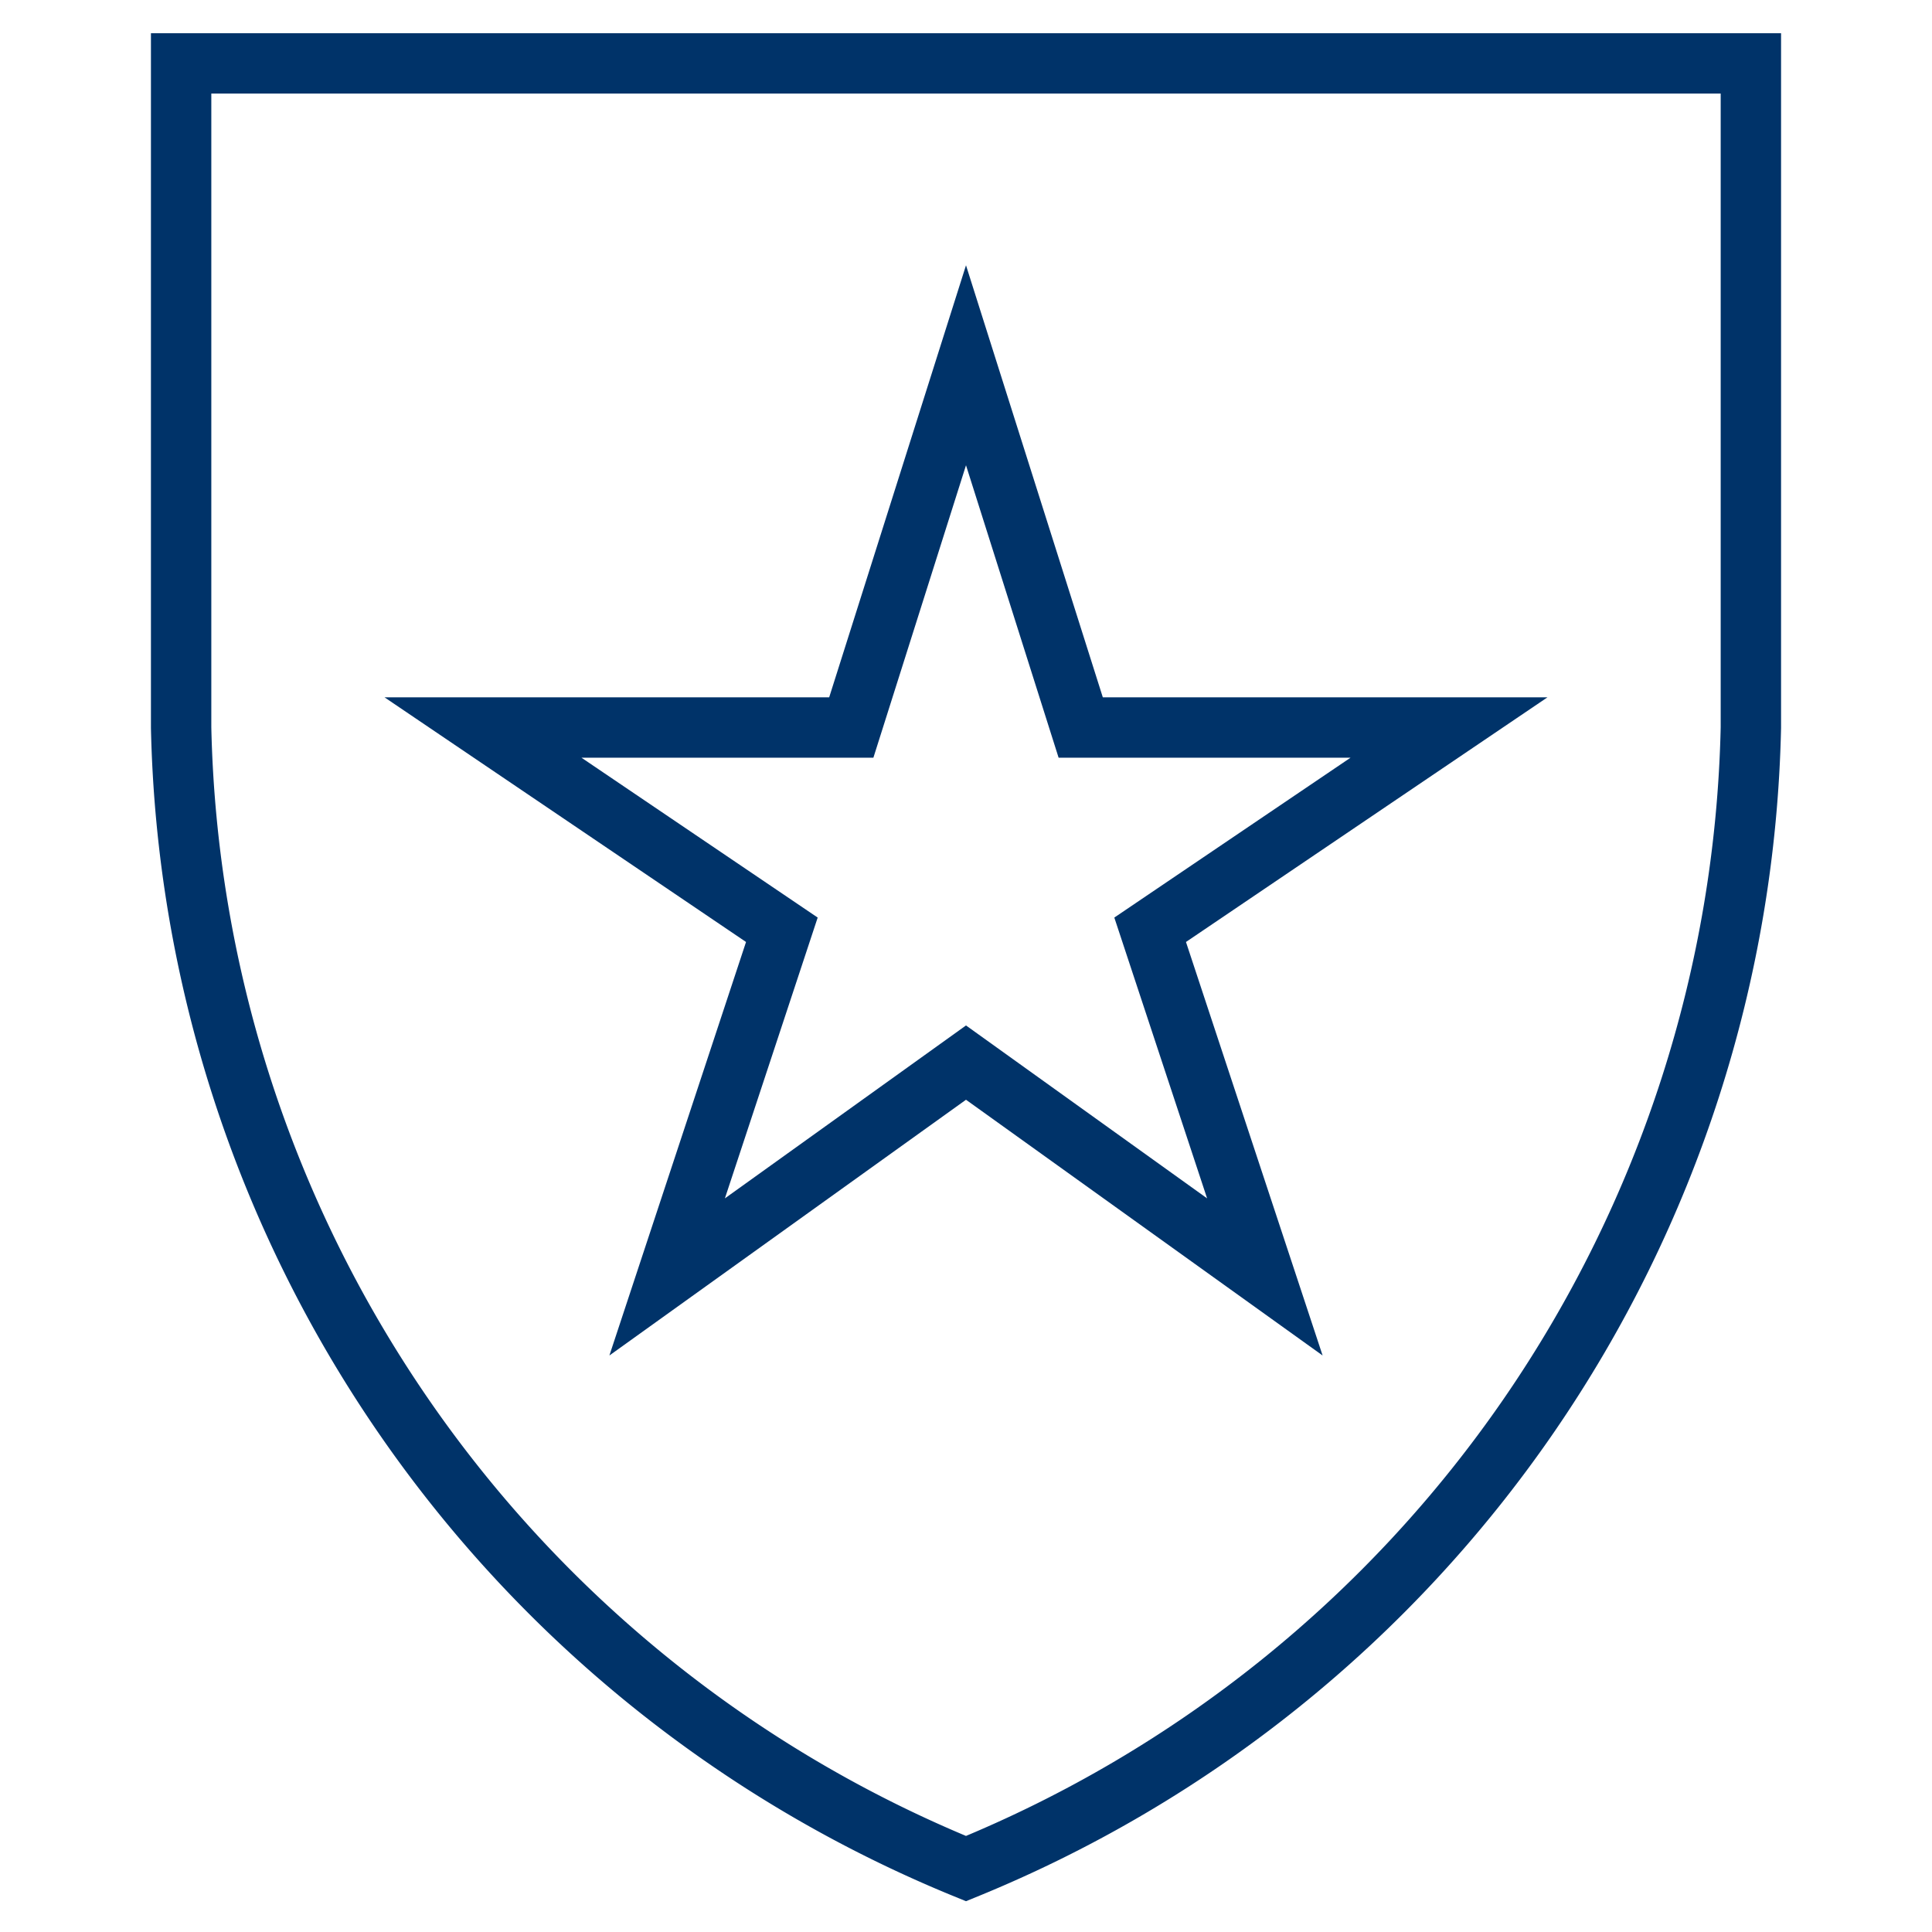 <?xml version="1.0" encoding="UTF-8"?>
<svg xmlns="http://www.w3.org/2000/svg" aria-describedby="desc" aria-labelledby="title" viewBox="0 0 64 64"><path fill="none" stroke="#003369" stroke-miterlimit="10" stroke-width="2" d="M32 35.2l-9.9 7.1 3.8-11.5-9.9-6.7h12.2l3.8-12 3.8 12H48l-9.9 6.7 3.8 11.5-9.9-7.1z" data-name="layer2" style="stroke: #003369;"/><path fill="none" stroke="#003369" stroke-miterlimit="10" stroke-width="2" d="M6 2.1h52v22a41.8 41.8 0 0 1-26 37.8A41.8 41.8 0 0 1 6 24.1z" data-name="layer1" style="stroke: #003369;"/></svg>
